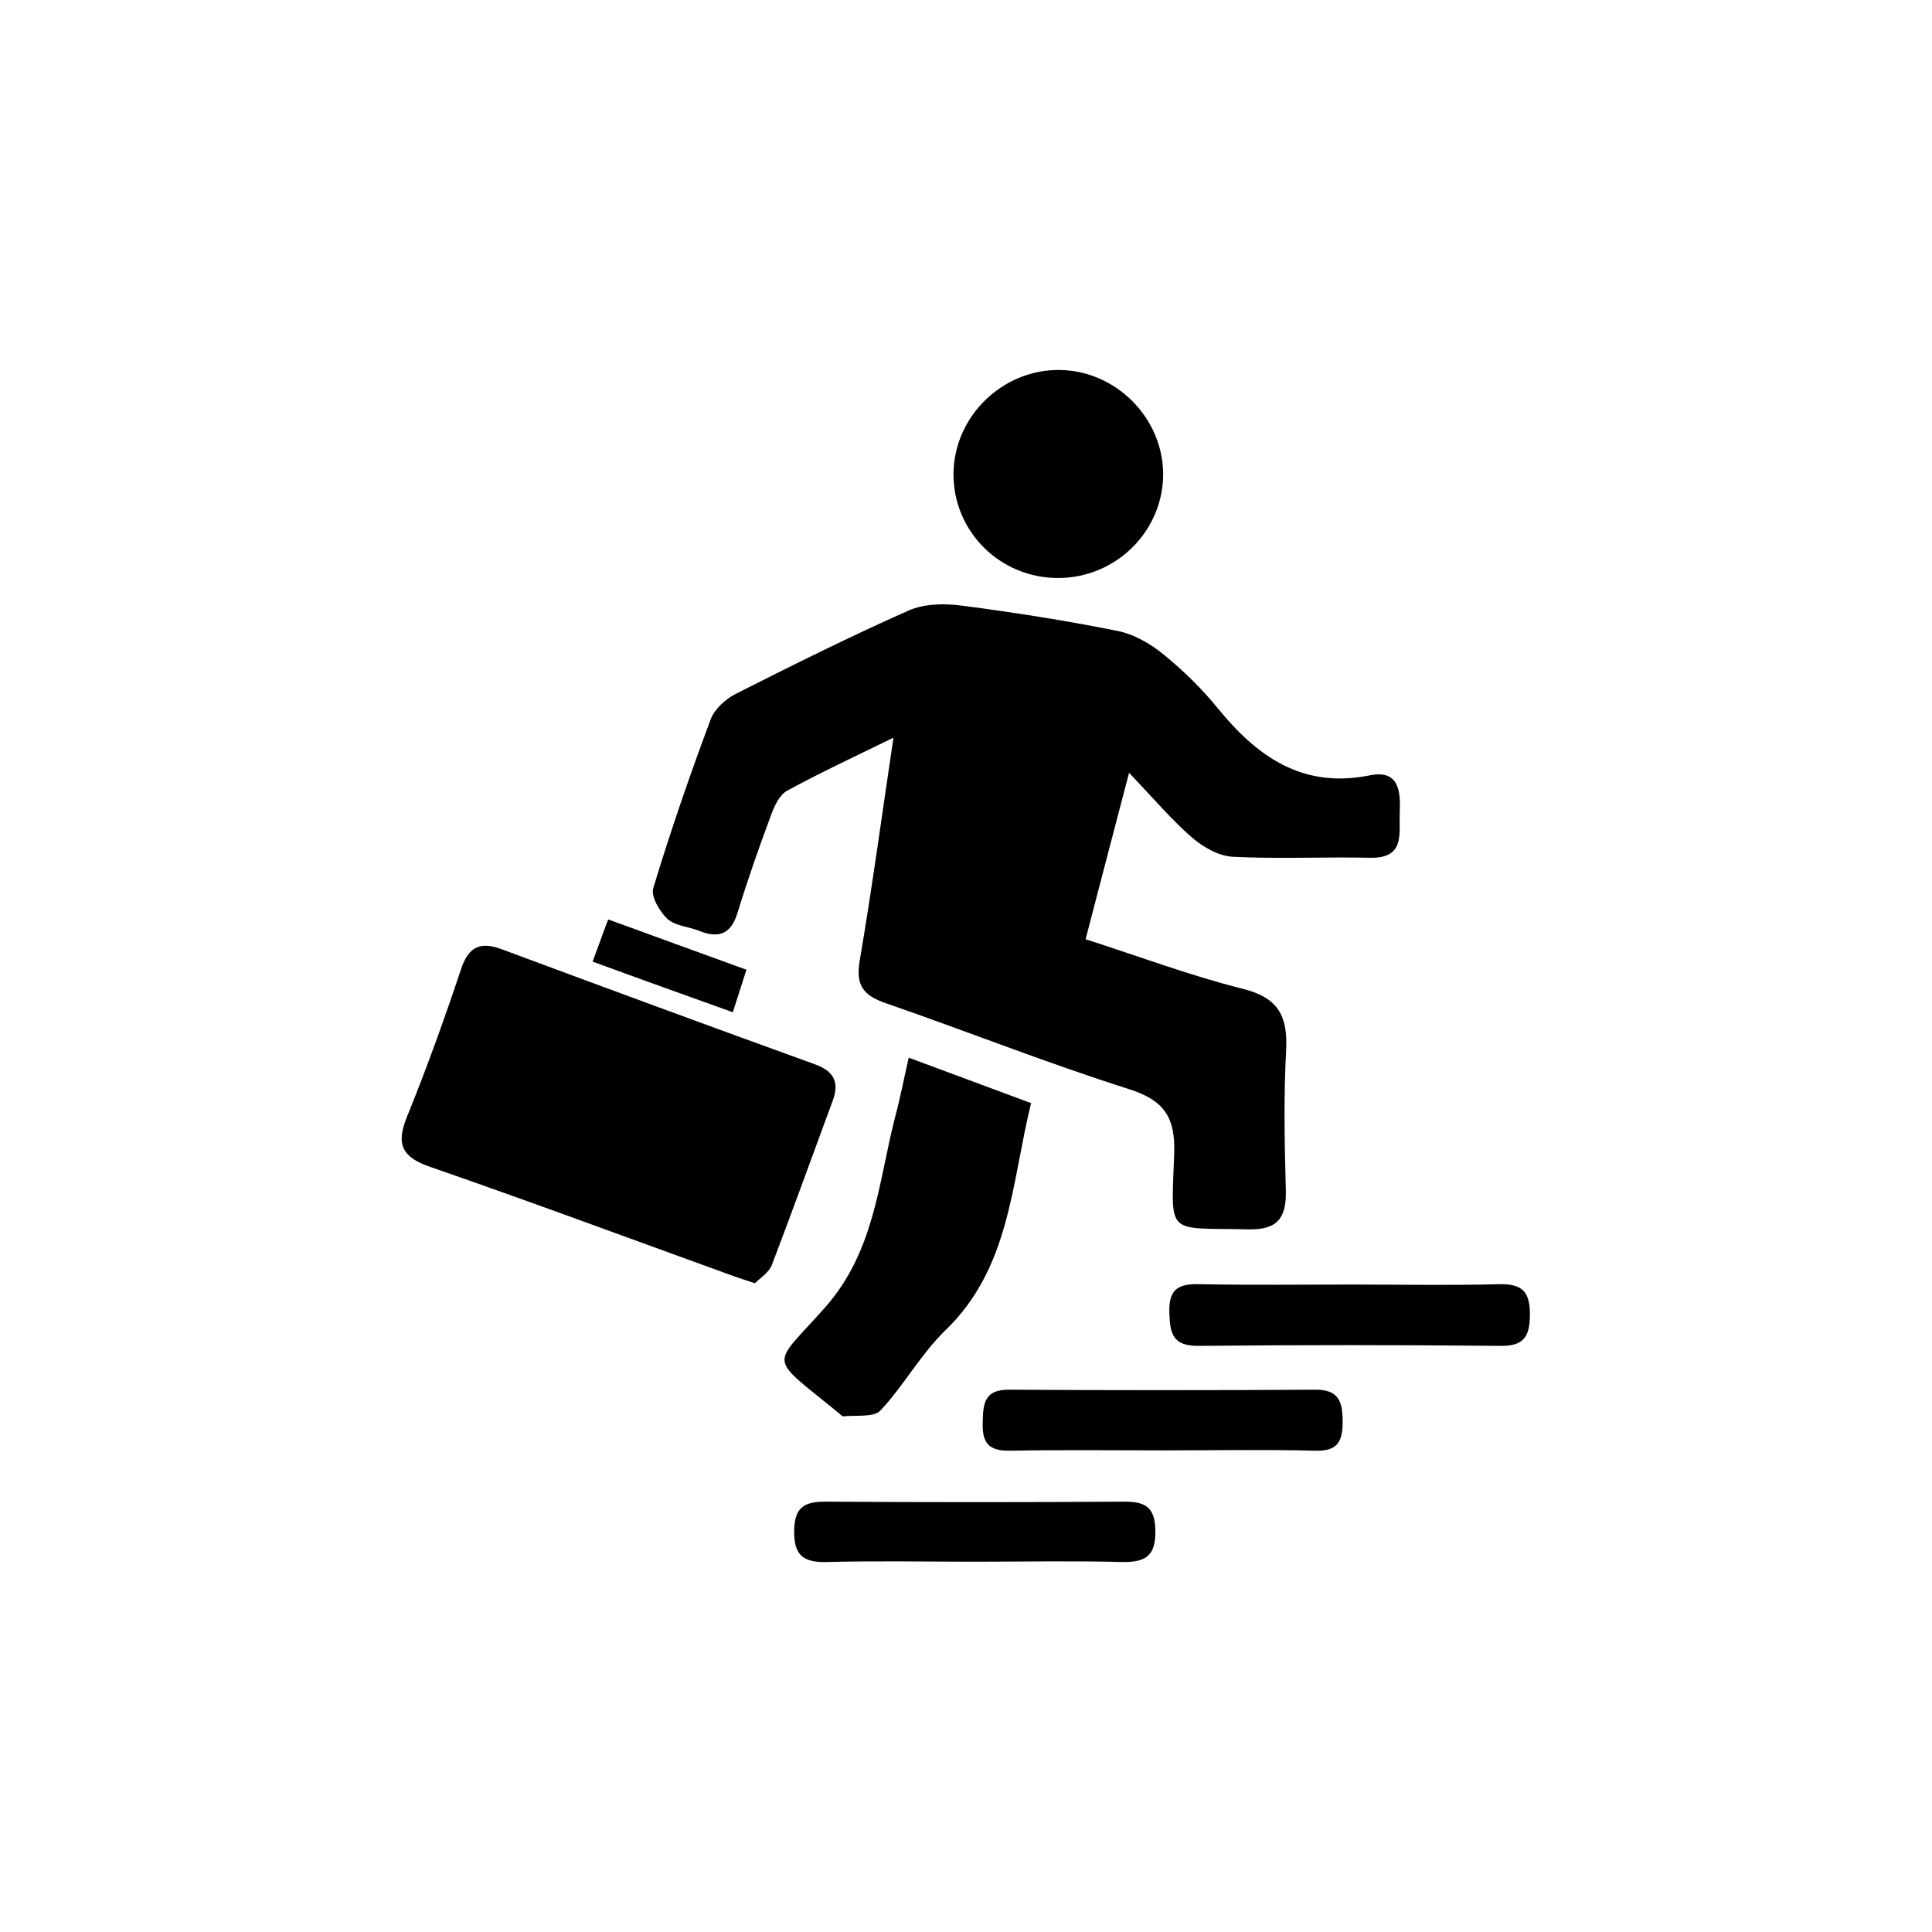 <?xml version="1.0" encoding="utf-8"?>
<!-- Generator: Adobe Illustrator 19.0.0, SVG Export Plug-In . SVG Version: 6.00 Build 0)  -->
<svg version="1.1" id="Livello_1" xmlns="http://www.w3.org/2000/svg" xmlns:xlink="http://www.w3.org/1999/xlink" x="0px" y="0px"
	 viewBox="0 0 595.3 595.3" style="enable-background:new 0 0 595.3 595.3;" xml:space="preserve">
<g id="XMLID_2_">
	<path fill="#000000" id="XMLID_10_" d="M275.3,227.3c-12.1,5.9-22.6,10.8-32.7,16.3c-2.4,1.3-4,4.7-5,7.5c-3.7,9.9-7.2,19.9-10.3,30
		c-2,6.7-5.8,8.2-11.9,5.7c-3.3-1.3-7.4-1.5-9.8-3.7c-2.4-2.3-5.1-6.9-4.3-9.5c5.3-17.5,11.3-34.9,17.7-52c1.2-3.2,4.6-6.2,7.7-7.8
		c17.6-8.9,35.3-17.7,53.3-25.7c4.8-2.1,11-2.2,16.3-1.5c16.1,2.1,32.1,4.6,48,7.8c5.1,1,10.3,4,14.4,7.4c6,4.9,11.6,10.4,16.5,16.4
		c12.2,15,26.2,24.9,46.9,20.7c8.9-1.8,9.5,4.8,9.2,11.4c-0.3,6.5,1.8,14.2-9.1,14c-14.1-0.3-28.3,0.4-42.3-0.3
		c-4.4-0.2-9.2-3-12.7-6c-6.3-5.5-11.8-12-19.3-19.9c-4.8,18.4-9,34.3-13.4,51.3c16.5,5.3,32.2,11.2,48.5,15.3
		c10.8,2.7,13.8,8.3,13.3,18.7c-0.8,14.4-0.5,28.9-0.1,43.4c0.2,8.4-2.5,12.2-11.5,12c-25.7-0.6-23.8,2.5-22.9-23.4
		c0.4-11.5-3.4-16.5-14.2-19.9c-25.2-8-49.8-17.8-74.7-26.4c-6.9-2.4-9.3-5.5-8-13.1C268.7,273.7,271.7,251.4,275.3,227.3z"/>
	<path fill="#000000" id="XMLID_9_" d="M232.6,395.4c-3.8-1.3-6.2-2-8.5-2.9c-30.4-11-60.8-22.3-91.4-32.9c-8.8-3-10.8-6.9-7.3-15.5
		c6.1-15,11.6-30.3,16.7-45.6c2.4-7.2,6.3-8.4,12.8-5.9c32,11.9,64,23.7,96.1,35.3c5.9,2.1,7.7,5.5,5.6,11.2
		c-6.2,16.8-12.3,33.7-18.7,50.5C237,392.1,234.2,393.8,232.6,395.4z"/>
	<path fill="#000000" id="XMLID_8_" d="M280,325.9c13.2,4.9,25.1,9.3,37.7,14c-6.1,24.8-6.4,50.8-26.5,70.1c-7.5,7.3-12.7,16.9-19.9,24.6
		c-2.1,2.2-7.5,1.4-11.4,1.8c-0.5,0.1-1.1-0.8-1.7-1.2c-21.9-17.9-20.6-13.6-4.1-32.2c15.3-17.2,16.5-38.2,21.6-58.4
		C277.3,338.7,278.4,332.9,280,325.9z"/>
	<path fill="#000000" id="XMLID_7_" d="M326.2,178.1c-18,0.1-32.5-14.3-32.4-32.1c0.1-17.6,15-32.2,32.7-32c17.2,0.2,31.6,14.5,31.9,31.7
		C358.6,163.4,344.1,178,326.2,178.1z"/>
	<path fill="#000000" id="XMLID_6_" d="M416.4,395.8c15.1,0,30.3,0.3,45.4-0.1c7.5-0.2,9.7,2.5,9.6,9.7c-0.1,6.7-2.1,9.4-9.1,9.3
		c-31-0.3-62-0.3-92.9,0c-8.2,0.1-8.9-3.9-9.1-10.4c-0.2-7.4,3.1-8.8,9.6-8.6C385.4,396,400.9,395.8,416.4,395.8z"/>
	<path fill="#000000" id="XMLID_5_" d="M358.7,446.9c-15.8,0-31.7-0.2-47.5,0.1c-6.6,0.1-8.6-2.4-8.4-8.7c0.1-5.9,0.5-10.2,8.3-10.1
		c31.3,0.2,62.7,0.2,94,0c7.5-0.1,8.6,3.7,8.6,10c0,6.1-1.7,9-8.4,8.8C389.7,446.6,374.2,446.9,358.7,446.9z"/>
	<path fill="#000000" id="XMLID_4_" d="M300.3,481.2c-15.2,0-30.4-0.3-45.5,0.1c-7.2,0.2-10.2-2-10.1-9.6c0.1-7.1,2.9-9,9.6-9
		c30.7,0.2,61.4,0.2,92.2,0c6.7,0,9.4,1.9,9.5,9c0.1,7.6-2.9,9.7-10.1,9.6C330.7,480.9,315.5,481.2,300.3,481.2z"/>
	<path fill="#000000" id="XMLID_3_" d="M182.6,296.3c1.8-4.8,3-8.3,4.8-13c14.2,5.2,27.8,10.1,42.6,15.5c-1.4,4.3-2.6,8.1-4.2,13.1
		C211.3,306.7,197.6,301.8,182.6,296.3z"/>
</g>
</svg>
